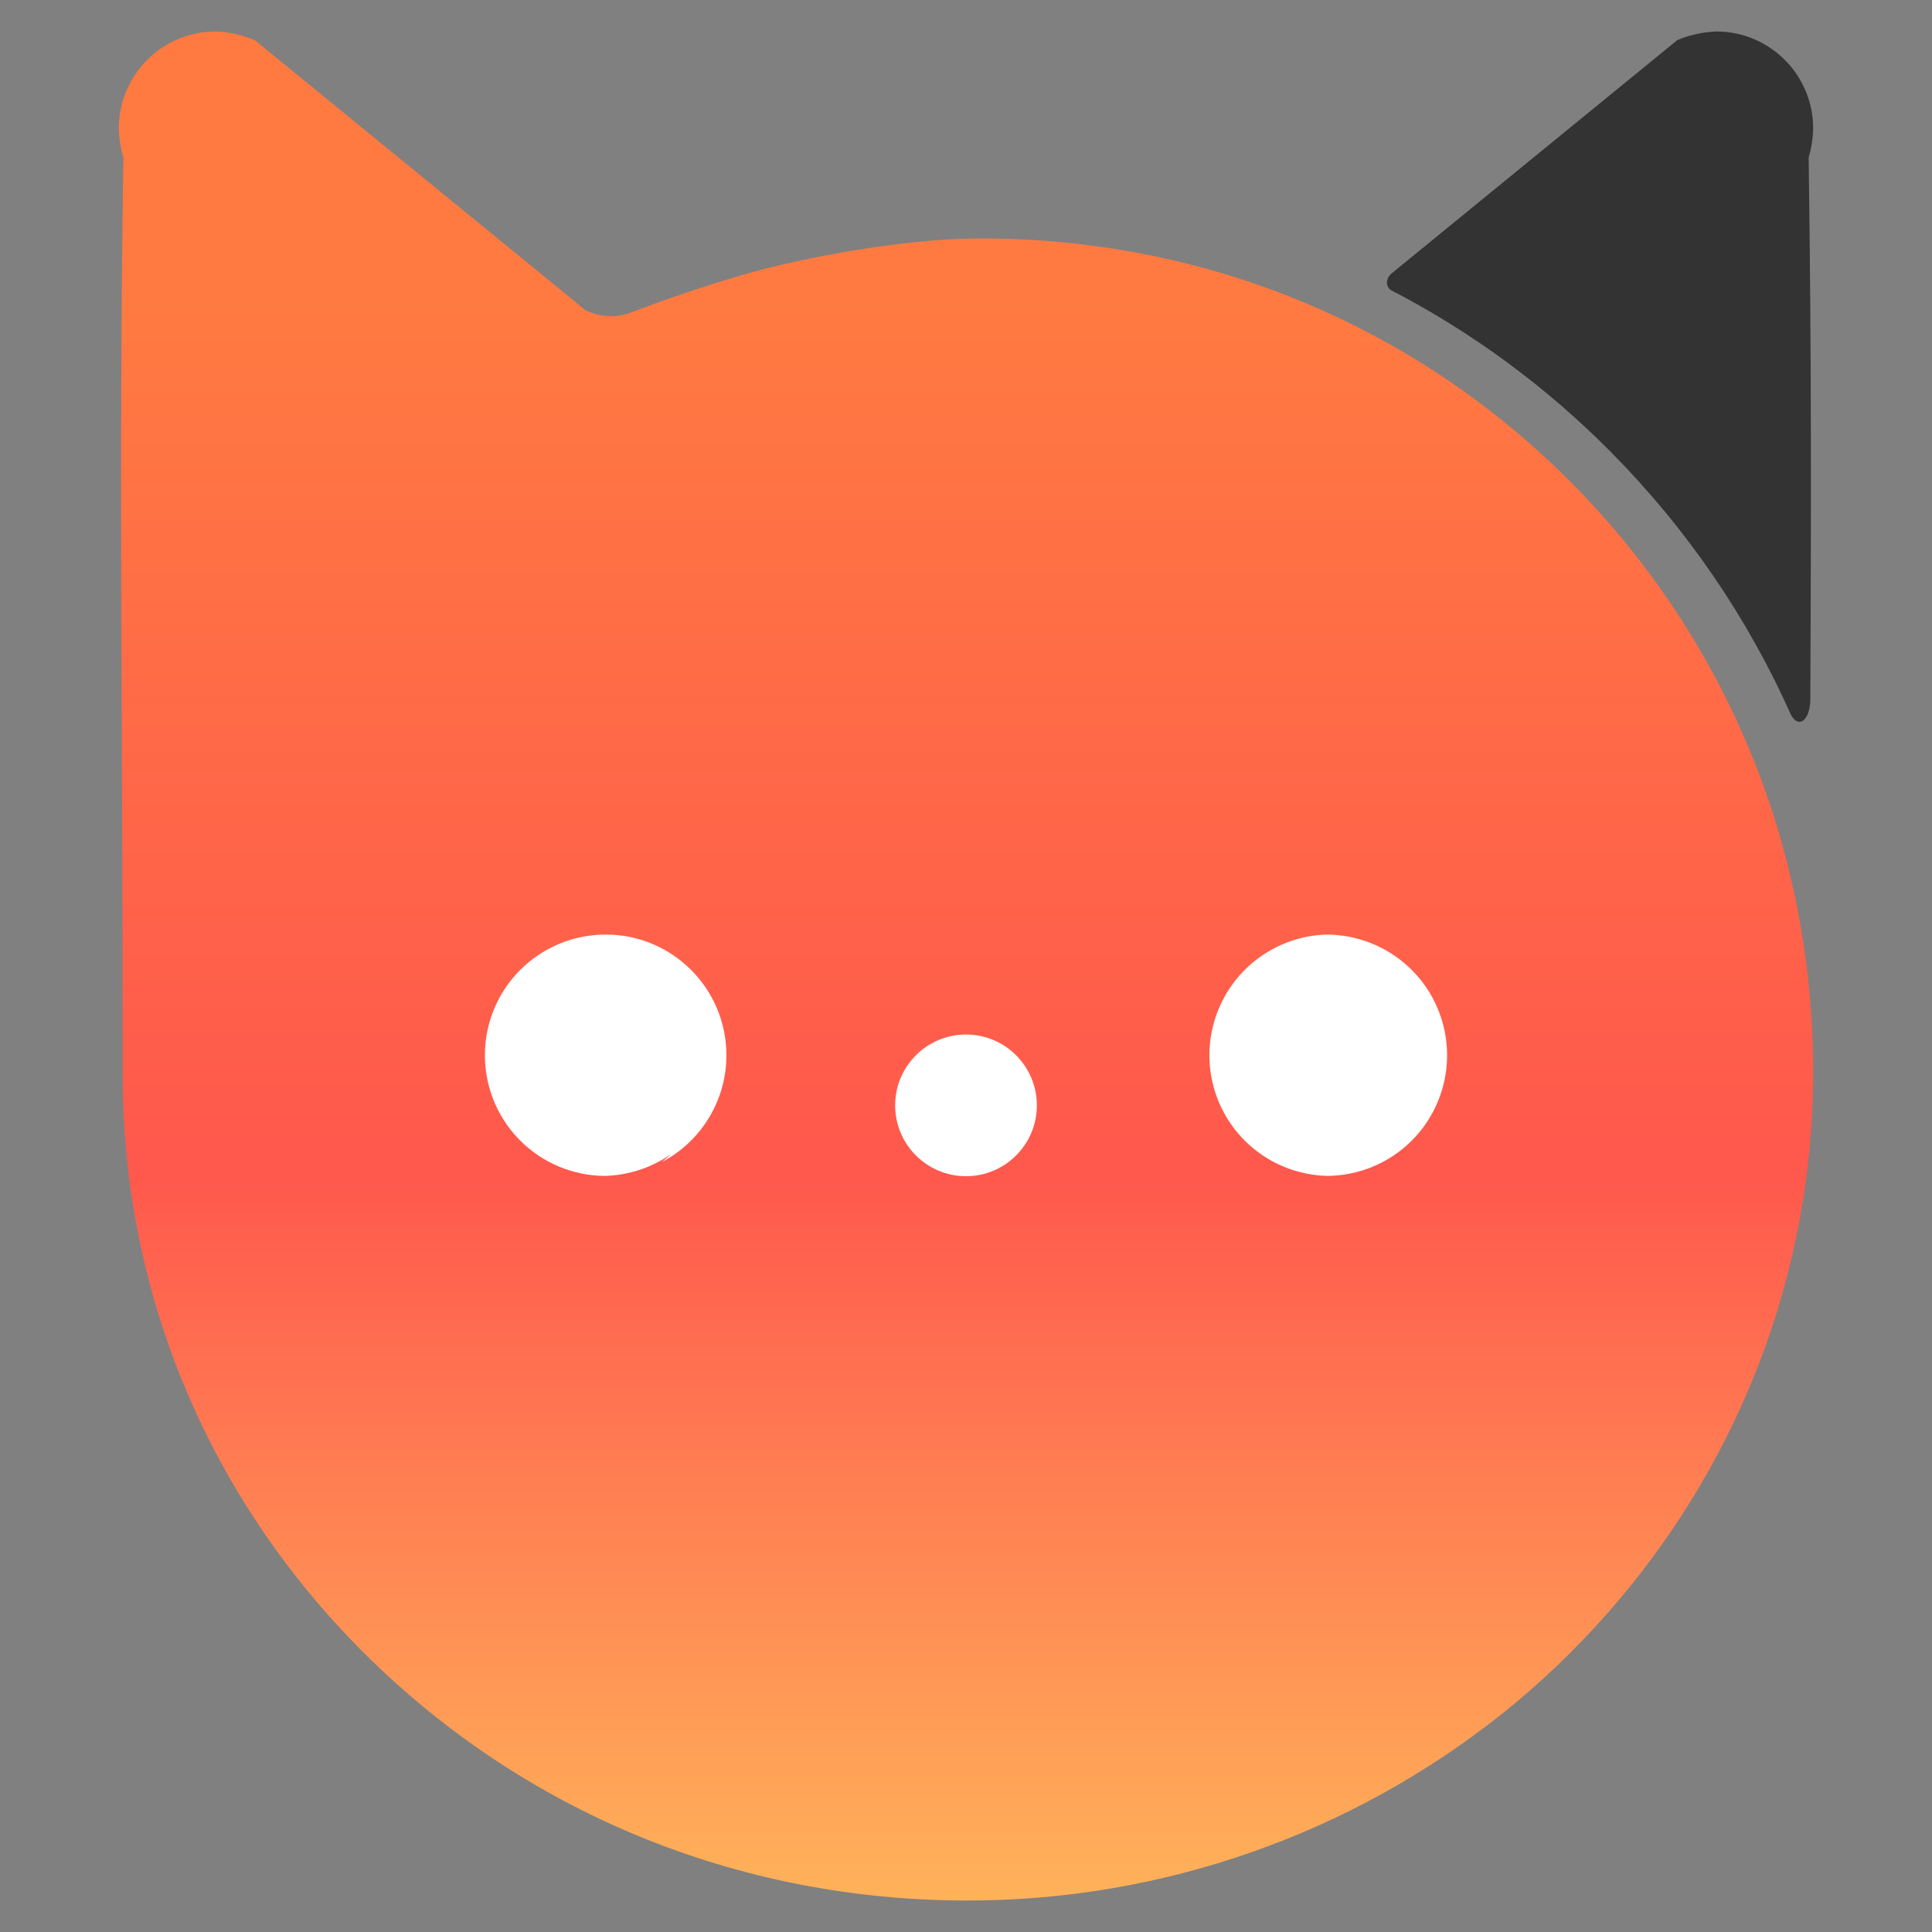 <?xml version="1.0" encoding="UTF-8" standalone="no"?>
<svg
   xmlns:dc="http://purl.org/dc/elements/1.1/"
   xmlns:cc="http://creativecommons.org/ns#"
   xmlns:rdf="http://www.w3.org/1999/02/22-rdf-syntax-ns#"
   xmlns:svg="http://www.w3.org/2000/svg"
   xmlns="http://www.w3.org/2000/svg"
   xmlns:xlink="http://www.w3.org/1999/xlink"
   xmlns:sodipodi="http://sodipodi.sourceforge.net/DTD/sodipodi-0.dtd"
   xmlns:inkscape="http://www.inkscape.org/namespaces/inkscape"
   class="ionicon"
   viewBox="0 0 512 512"
   version="1.1"
   id="svg6"
   sodipodi:docname="chatbubble-ellipses.svg"
   inkscape:version="0.92.3 (2405546, 2018-03-11)"
   inkscape:export-filename="C:\Users\Embem Endut\Downloads\chatbubble-ellipses.png"
   inkscape:export-xdpi="96"
   inkscape:export-ydpi="96">
  <rect x="0" y="0" width="512" height="512" fill="#808080" stroke="none"/>
  <defs
     id="defs10">
    <linearGradient
       id="linearGradient4612"
       inkscape:collect="always">
      <stop
         id="stop4608"
         offset="0"
         style="stop-color:#ff7a41;stop-opacity:1" />
      <stop
         style="stop-color:#ff584d;stop-opacity:1"
         offset="0.5"
         id="stop4614" />
      <stop
         id="stop4610"
         offset="1"
         style="stop-color:#ffc45c;stop-opacity:1" />
    </linearGradient>
    <linearGradient
       inkscape:collect="always"
       id="linearGradient4578">
      <stop
         style="stop-color:#ffffff;stop-opacity:1;"
         offset="0"
         id="stop4574" />
      <stop
         style="stop-color:#ffffff;stop-opacity:0;"
         offset="1"
         id="stop4576" />
    </linearGradient>
    <linearGradient
       inkscape:collect="always"
       id="linearGradient4560">
      <stop
         style="stop-color:#0b0b0b;stop-opacity:1"
         offset="0"
         id="stop4556" />
      <stop
         style="stop-color:#040404;stop-opacity:0.602"
         offset="1"
         id="stop4558" />
    </linearGradient>
    <linearGradient
       inkscape:collect="always"
       id="linearGradient4552">
      <stop
         style="stop-color:#ff7a41;stop-opacity:1"
         offset="0"
         id="stop4548" />
      <stop
         style="stop-color:#ffc45c;stop-opacity:1"
         offset="1"
         id="stop4550" />
    </linearGradient>
    <linearGradient
       inkscape:collect="always"
       xlink:href="#linearGradient4552"
       id="linearGradient4554"
       x1="284.96"
       y1="56.615"
       x2="284.96"
       y2="467.936"
       gradientUnits="userSpaceOnUse" />
    <linearGradient
       inkscape:collect="always"
       xlink:href="#linearGradient4560"
       id="linearGradient4562"
       x1="227.899"
       y1="153.882"
       x2="229.83"
       y2="457.062"
       gradientUnits="userSpaceOnUse" />
    <linearGradient
       inkscape:collect="always"
       xlink:href="#linearGradient4578"
       id="linearGradient4580"
       x1="158.551"
       y1="206.986"
       x2="158.551"
       y2="253.228"
       gradientUnits="userSpaceOnUse" />
    <linearGradient
       inkscape:collect="always"
       xlink:href="#linearGradient4612"
       id="linearGradient4606"
       gradientUnits="userSpaceOnUse"
       x1="284.96"
       y1="56.615"
       x2="284.96"
       y2="518.144" />
    <linearGradient
       inkscape:collect="always"
       xlink:href="#linearGradient4612"
       id="linearGradient848"
       gradientUnits="userSpaceOnUse"
       x1="284.96"
       y1="56.615"
       x2="284.96"
       y2="518.144"
       gradientTransform="translate(-563.945)" />
    <clipPath
       clipPathUnits="userSpaceOnUse"
       id="clipPath861">
      <circle
         r="280.973"
         cy="257.278"
         cx="-308.453"
         id="circle863"
         style="opacity:1;fill:#333333;fill-opacity:1;stroke:none;stroke-width:4.029;stroke-linecap:round;stroke-linejoin:round;stroke-miterlimit:4;stroke-dasharray:none;stroke-dashoffset:0;stroke-opacity:1;paint-order:markers stroke fill" />
    </clipPath>
  </defs>
  <sodipodi:namedview
     pagecolor="#ffffff"
     bordercolor="#666666"
     borderopacity="1"
     objecttolerance="10"
     gridtolerance="10"
     guidetolerance="10"
     inkscape:pageopacity="0"
     inkscape:pageshadow="2"
     inkscape:window-width="1366"
     inkscape:window-height="715"
     id="namedview8"
     showgrid="false"
     inkscape:snap-global="true"
     inkscape:zoom="0.51784336"
     inkscape:cx="-54.275287"
     inkscape:cy="324.11592"
     inkscape:window-x="-8"
     inkscape:window-y="-8"
     inkscape:window-maximized="1"
     inkscape:current-layer="svg6"
     showguides="true"
     inkscape:guide-bbox="true" />
  <title
     id="title2">Chatbubble Ellipses</title>
  <g
     id="g4623"
     transform="translate(0.508,23.656)">
    <path
       id="path4570"
       d="m 56.553,-15.312 c -14.161,0.066 -25.596,11.579 -25.568,25.74 0.06,2.585 0.462,5.152 1.199,7.631 C 30.934,104.826 32,155.981 32,260.631 c -0.18,57.59 22.351,112.039 63.461,153.279 C 138.001,456.53 194.9,480 255.82,480 307.5,480.026 357.647,462.447 398,430.16 c 39.46,-31.75 66.881,-76.03 77.221,-124.65 3.183,-14.788 4.784,-29.873 4.779,-45 0,-58.93 -22.64,-114.28 -63.76,-155.92 -41.48,-41.96 -97.18,-65.061 -156.83,-65.061 -21.03,0 -47.87,5.4 -60.77,9 -15.52,4.34 -30.232,9.972 -31.852,10.602 -1.714,0.657 -3.533,0.995 -5.369,1 -1.991,0.012 -3.965,-0.38 -5.801,-1.15 L 154.77,58.65 67.004,-13.021 C 63.69,-14.417 60.147,-15.194 56.553,-15.312 Z"
       style="fill:url(#linearGradient4606);fill-opacity:1"
       inkscape:connector-curvature="0" />
    <path
       id="path4568"
       d="m 454.432,-15.312 c -3.594,0.119 -7.137,0.896 -10.451,2.291 l -75.781,61.885 c -1.963,1.868 -0.995,3.808 -0.158,4.332 21.425,11.088 41.173,25.556 58.568,43.152 20.172,20.427 36.164,43.954 47.547,69.525 2.131,3.709 5.086,1.224 5.096,-4.363 0.203,-48.3 0.33,-89.202 -0.451,-143.451 C 479.538,15.58 479.94,13.013 480,10.428 480.028,-3.733 468.592,-15.246 454.432,-15.312 Z"
       style="fill:#333333;fill-opacity:1"
       inkscape:connector-curvature="0" />
    <path
       id="path4566"
       d="m 160,224 c 17.673,0 32,14.327 32,32 0,11.968 -6.676,22.836 -17.135,28.322 0.85,-0.668 1.667,-1.371 2.445,-2.111 -5.28,3.693 -11.512,5.662 -17.848,5.764 -8.139,-0.139 -16.102,-3.36 -22.09,-9.348 -9.152,-9.152 -11.89,-22.916 -6.938,-34.873 4.887,-11.799 16.316,-19.531 29.053,-19.734 0.194,0.009 0.388,0.015 0.582,0.021 -0.072,-0.013 -0.146,-0.022 -0.219,-0.035 0.05,-2.3e-4 0.099,-0.006 0.148,-0.006 z"
       style="fill:#ffffff;fill-opacity:1"
       inkscape:connector-curvature="0" />
    <path
       id="path4"
       d="m 352,224 c 0.1,0 0.198,0.007 0.297,0.008 -0.069,0.012 -0.138,0.021 -0.207,0.033 12.496,0.431 23.648,8.098 28.459,19.713 4.953,11.957 2.214,25.721 -6.938,34.873 -6.052,6.052 -14.122,9.277 -22.352,9.346 -8.068,-0.189 -15.949,-3.408 -21.887,-9.346 -9.152,-9.152 -11.89,-22.916 -6.938,-34.873 C 327.388,231.797 339.057,224 352,224 Z"
       style="fill:#ffffff;fill-opacity:1"
       inkscape:connector-curvature="0" />
    <circle
       r="18.775"
       cy="269.278"
       cx="255.492"
       id="path4537"
       style="opacity:1;fill:#ffffff;fill-opacity:1;stroke:none;stroke-width:5.07;stroke-linecap:round;stroke-linejoin:round;stroke-miterlimit:4;stroke-dasharray:none;stroke-dashoffset:0;stroke-opacity:1;paint-order:markers stroke fill" />
  </g>
  <g
     transform="matrix(0.876,0,0,0.876,-56.962,31.121)"
     id="g870"
     inkscape:export-xdpi="99.815834"
     inkscape:export-ydpi="99.815834">
    <circle
       style="opacity:1;fill:#333333;fill-opacity:1;stroke:none;stroke-width:4.029;stroke-linecap:round;stroke-linejoin:round;stroke-miterlimit:4;stroke-dasharray:none;stroke-dashoffset:0;stroke-opacity:1;paint-order:markers stroke fill"
       id="path850"
       cx="-308.453"
       cy="257.278"
       r="280.973" />
    <path
       inkscape:connector-curvature="0"
       style="fill:url(#linearGradient848);fill-opacity:1"
       d="m -507.392,-15.312 c -14.161,0.066 -25.596,11.579 -25.568,25.74 0.059,2.585 0.462,5.152 1.199,7.631 -1.249,86.767 -0.184,137.922 -0.184,242.572 -0.18,57.59 22.351,112.039 63.461,153.279 42.54,42.62 99.439,66.09 160.359,66.09 51.68,0.025 101.827,-17.553 142.18,-49.84 39.46,-31.75 66.881,-76.03 77.221,-124.65 3.183,-14.788 4.784,-29.873 4.779,-45 0,-58.93 -22.64,-114.28 -63.76,-155.92 -41.48,-41.96 -97.18,-65.061 -156.83,-65.061 -21.03,0 -47.87,5.4 -60.77,9 -15.52,4.34 -30.232,9.972 -31.852,10.602 -1.714,0.657 -3.533,0.995 -5.369,1 -1.991,0.012 -3.965,-0.38 -5.801,-1.15 l -0.85,-0.33 -87.766,-71.672 c -3.314,-1.395 -6.857,-2.172 -10.451,-2.291 z"
       id="path836"
       clip-path="url(#clipPath861)" />
    <path
       inkscape:connector-curvature="0"
       style="fill:#ffffff;fill-opacity:1"
       d="m -403.945,224 c 17.673,0 32,14.327 32,32 0,11.968 -6.676,22.836 -17.135,28.322 0.85,-0.668 1.667,-1.371 2.445,-2.111 -5.28,3.693 -11.512,5.662 -17.848,5.764 -8.139,-0.139 -16.102,-3.36 -22.09,-9.348 -9.152,-9.152 -11.89,-22.916 -6.938,-34.873 4.887,-11.799 16.316,-19.531 29.053,-19.734 0.194,0.009 0.388,0.015 0.582,0.021 -0.072,-0.013 -0.146,-0.022 -0.219,-0.035 0.05,-2.3e-4 0.099,-0.006 0.148,-0.006 z"
       id="path840" />
    <path
       inkscape:connector-curvature="0"
       style="fill:#ffffff;fill-opacity:1"
       d="m -211.945,224 c 0.1,0 0.198,0.007 0.297,0.008 -0.069,0.012 -0.138,0.021 -0.207,0.033 12.496,0.431 23.648,8.098 28.459,19.713 4.953,11.957 2.214,25.721 -6.938,34.873 -6.052,6.052 -14.122,9.277 -22.352,9.346 -8.068,-0.189 -15.949,-3.408 -21.887,-9.346 -9.152,-9.152 -11.89,-22.916 -6.938,-34.873 C -236.557,231.797 -224.888,224 -211.945,224 Z"
       id="path842" />
    <circle
       style="opacity:1;fill:#ffffff;fill-opacity:1;stroke:none;stroke-width:5.07;stroke-linecap:round;stroke-linejoin:round;stroke-miterlimit:4;stroke-dasharray:none;stroke-dashoffset:0;stroke-opacity:1;paint-order:markers stroke fill"
       id="circle844"
       cx="-308.453"
       cy="269.278"
       r="18.775" />
  </g>
</svg>
